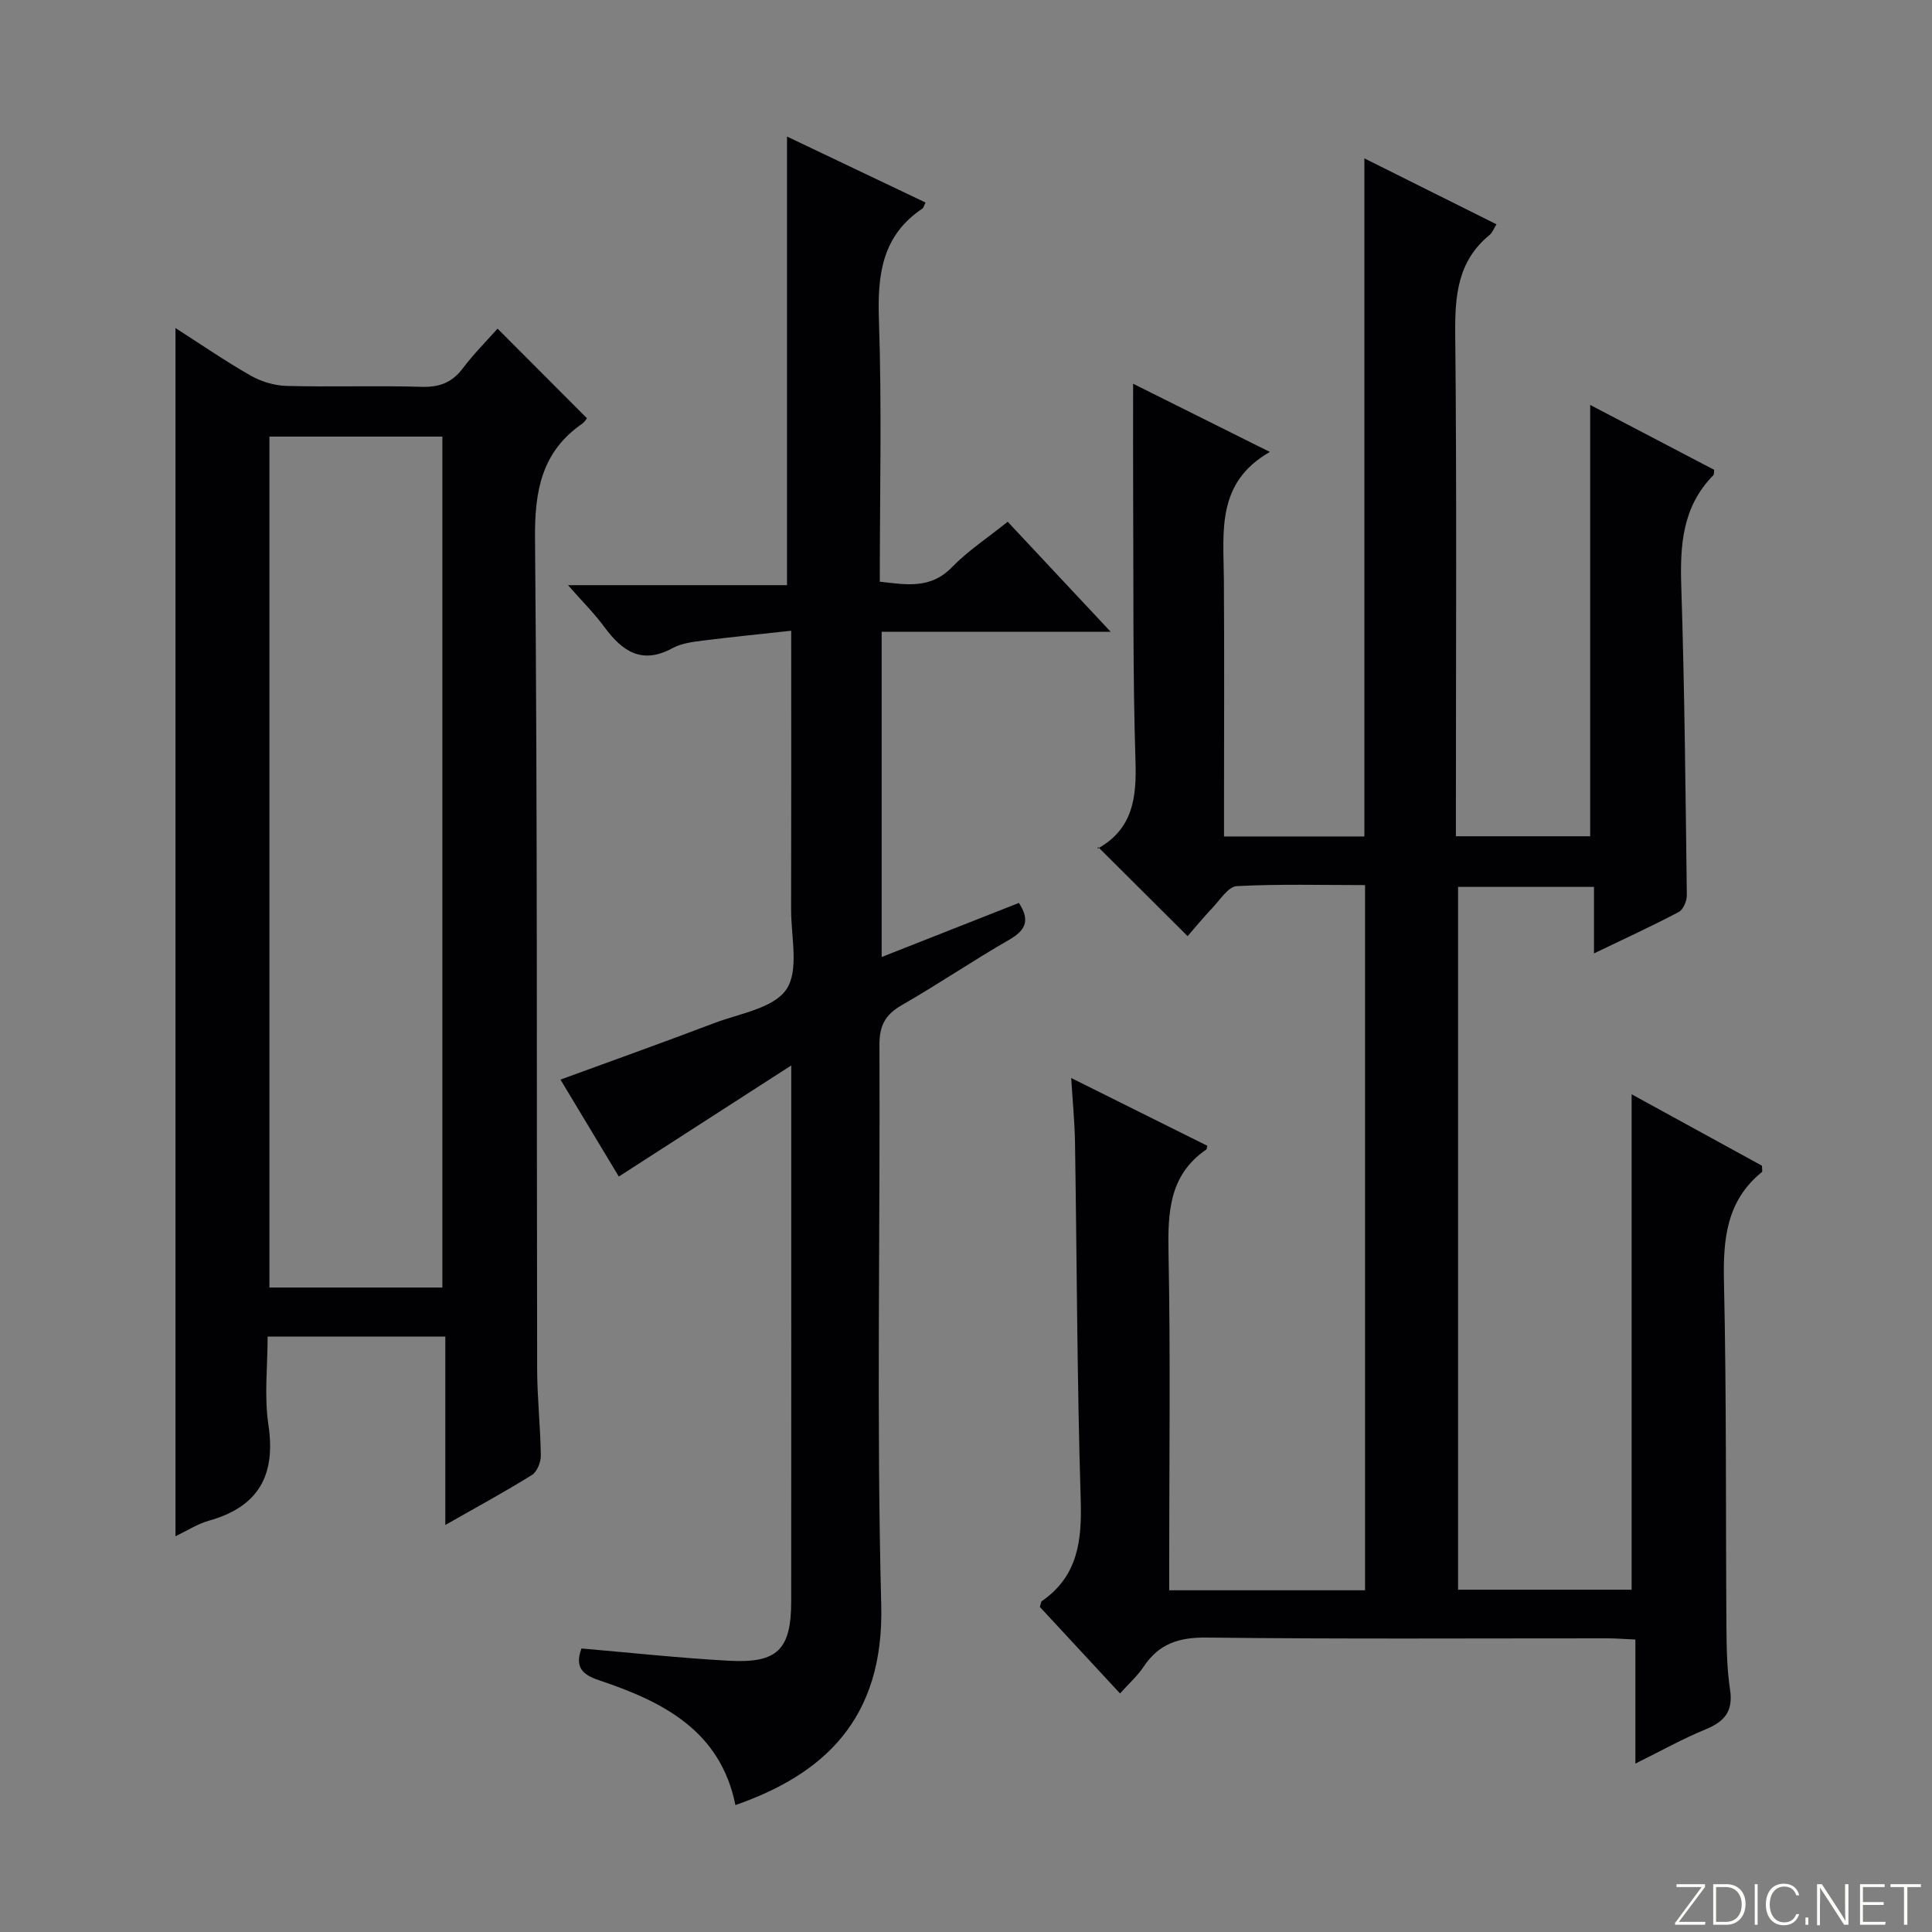<svg enable-background="new 0 0 400 400" viewBox="0 0 400 400" xmlns="http://www.w3.org/2000/svg"><rect x="0" y="0" width="400" height="400" fill="#808080" stroke="none"/><g fill="#fbfcfa"><path d="m346.9 398 5.4-7.3h-5.2v-.6h5.9v.6l-5.4 7.2h5.5l-.1.6h-6.2v-.5z"/><path d="m354.7 390.1h2.8c2.3 0 3.9 1.6 3.9 4.1s-1.6 4.3-3.9 4.3h-2.8zm.6 7.8h2c2.2 0 3.3-1.6 3.3-3.6 0-1.8-1-3.6-3.3-3.6h-2z"/><path d="m363.9 390.1v8.4h-.6v-8.4z"/><path d="m372.5 396.3c-.4 1.3-1.4 2.3-3.2 2.3-2.4 0-3.7-1.9-3.7-4.3 0-2.3 1.2-4.3 3.7-4.3 1.8 0 2.9 1 3.2 2.4h-.6c-.4-1.1-1.1-1.8-2.5-1.8-2.1 0-3 1.9-3 3.7s.9 3.7 3 3.7c1.4 0 2.1-.7 2.5-1.7z"/><path d="m373.8 398.5v-1.5h.6v1.5z"/><path d="m376.2 398.5v-8.4h1c1.3 2 4.4 6.7 4.9 7.6-.1-1.2-.1-2.4-.1-3.8v-3.8h.7v8.4h-.9c-1.2-1.9-4.4-6.8-5-7.7.1 1.1 0 2.3 0 3.9v3.9h-.6z"/><path d="m390 394.4h-4.3v3.5h4.7l-.1.6h-5.2v-8.4h5.1v.6h-4.5v3.1h4.3v.7z"/><path d="m394.2 390.7h-2.8v-.6h6.3v.6h-2.8v7.8h-.7z"/></g><path d="m242.07 329.25h40.55c0-48.44 0-96.84 0-146-8.75 0-17.67-.25-26.55.21-1.76.09-3.46 2.83-5.03 4.49-1.94 2.03-3.72 4.22-5.16 5.87-6.12-6.09-12.08-12.04-18.54-18.47-.2.93-.23.44-.05.33 7.28-4.07 8.05-10.53 7.8-18.16-.57-17.98-.39-35.98-.48-53.98-.04-7.79-.01-15.59-.01-24.09 9.04 4.51 18.15 9.05 28.31 14.12-11.13 6.35-9.59 16.5-9.52 26.28.11 15.83.03 31.66.03 47.5v5.83h29.06c0-46.69 0-93.25 0-140.39 9.09 4.53 18.11 9.04 27.35 13.65-.55.87-.84 1.72-1.43 2.21-6.63 5.42-7.19 12.59-7.11 20.58.33 32.49.14 64.99.14 97.49v6.42h27.8c0-29.71 0-59.22 0-89.3 8.74 4.57 17.23 9.02 25.67 13.43-.07.5.01.93-.17 1.12-6.4 6.48-6.92 14.45-6.64 23.02.69 21.3.88 42.61 1.15 63.92.02 1.19-.74 2.99-1.67 3.49-5.54 2.92-11.25 5.54-17.55 8.57 0-4.88 0-9.12 0-13.77-9.54 0-18.61 0-28.14 0v145.51h35.93c0-34.05 0-68.09 0-102.57 8.93 4.89 18.04 9.88 26.99 14.79 0 .7.14 1.18-.02 1.31-7.36 5.98-8.05 13.92-7.85 22.78.54 23.82.34 47.65.51 71.48.03 4.31.11 8.67.75 12.92.68 4.47-1.16 6.61-5.08 8.21-4.71 1.93-9.18 4.44-14.52 7.08 0-9.03 0-17.14 0-25.68-2.25-.1-4.01-.25-5.78-.25-27.66-.01-55.33.17-82.99-.16-5.75-.07-9.89 1.28-13.05 6.04-1.26 1.89-3.01 3.45-4.88 5.53-5.71-6.16-11.21-12.09-16.6-17.91.21-.62.21-1.07.43-1.22 7.46-5.18 8.29-12.51 8.03-20.97-.76-24.63-.79-49.28-1.18-73.92-.06-4.11-.47-8.21-.79-13.4 9.99 4.97 19.11 9.52 28.18 14.03-.12.46-.11.7-.21.77-7.74 5.33-7.98 13.06-7.82 21.53.42 21.32.14 42.66.14 63.99z" fill="#010103"/><path d="m36.33 318.07c0-83.62 0-166.63 0-250.15 5.27 3.37 10.29 6.84 15.58 9.85 2.18 1.24 4.9 2.06 7.39 2.13 9.32.25 18.67-.09 27.99.19 3.69.11 6.29-.88 8.52-3.82 2.3-3.04 5.01-5.76 7.2-8.23 6.18 6.19 12.22 12.25 18.5 18.54.05-.06-.36.71-1 1.16-8.37 5.83-9.82 13.85-9.74 23.71.52 57.31.32 114.64.44 171.95.01 5.98.68 11.96.76 17.94.02 1.37-.77 3.37-1.84 4.04-5.61 3.49-11.43 6.65-17.93 10.35 0-13.35 0-26.03 0-39.01-12.36 0-24.12 0-36.79 0 0 6.1-.73 12.3.16 18.25 1.58 10.51-2.06 16.99-12.33 19.88-2.34.65-4.47 2.05-6.91 3.22zm55.26-51.5c0-58.93 0-117.61 0-176.18-12.17 0-23.92 0-35.81 0v176.18z" fill="#010103"/><path d="m208.63 108.02c7.01 7.49 13.81 14.75 21.32 22.78-16.33 0-31.69 0-47.41 0v67.34c9.61-3.79 18.95-7.47 28.41-11.2 2.36 3.61 1.43 5.65-2.03 7.64-7.5 4.31-14.66 9.19-22.16 13.49-3.43 1.96-4.7 4.22-4.68 8.25.17 38.67-.63 77.35.37 115.99.61 23.68-11.99 35.07-30.19 41.41-3.12-15.45-15.04-21.42-28.23-25.84-3.47-1.16-5.08-2.73-3.64-6.58 10.14.87 20.32 1.98 30.54 2.54 10.07.55 12.87-2.32 12.88-12.31.02-35.17.01-70.33.01-105.5 0-1.32 0-2.63 0-5.44-12.38 7.98-23.88 15.38-35.7 23-3.84-6.39-7.92-13.16-12.08-20.07 10.72-3.92 21.29-7.69 31.78-11.68 5.26-2 12.33-3.07 14.99-7 2.66-3.94.97-10.9.98-16.54.05-18.82.02-37.64.02-57.71-6.35.7-12.33 1.28-18.3 2.04-2.12.27-4.42.56-6.25 1.55-6.35 3.47-10.42.68-14.12-4.35-2.06-2.81-4.57-5.28-7.54-8.68h45.34c0-31.42 0-62.12 0-92.88 9.25 4.4 18.96 9.03 28.68 13.66-.35.7-.41 1.1-.64 1.25-8.37 5.6-9.33 13.67-9.01 23.02.62 17.96.18 35.95.18 54.23 5.55.63 10.54 1.57 14.96-3.02 3.34-3.42 7.45-6.11 11.52-9.39z" fill="#010103"/></svg>
